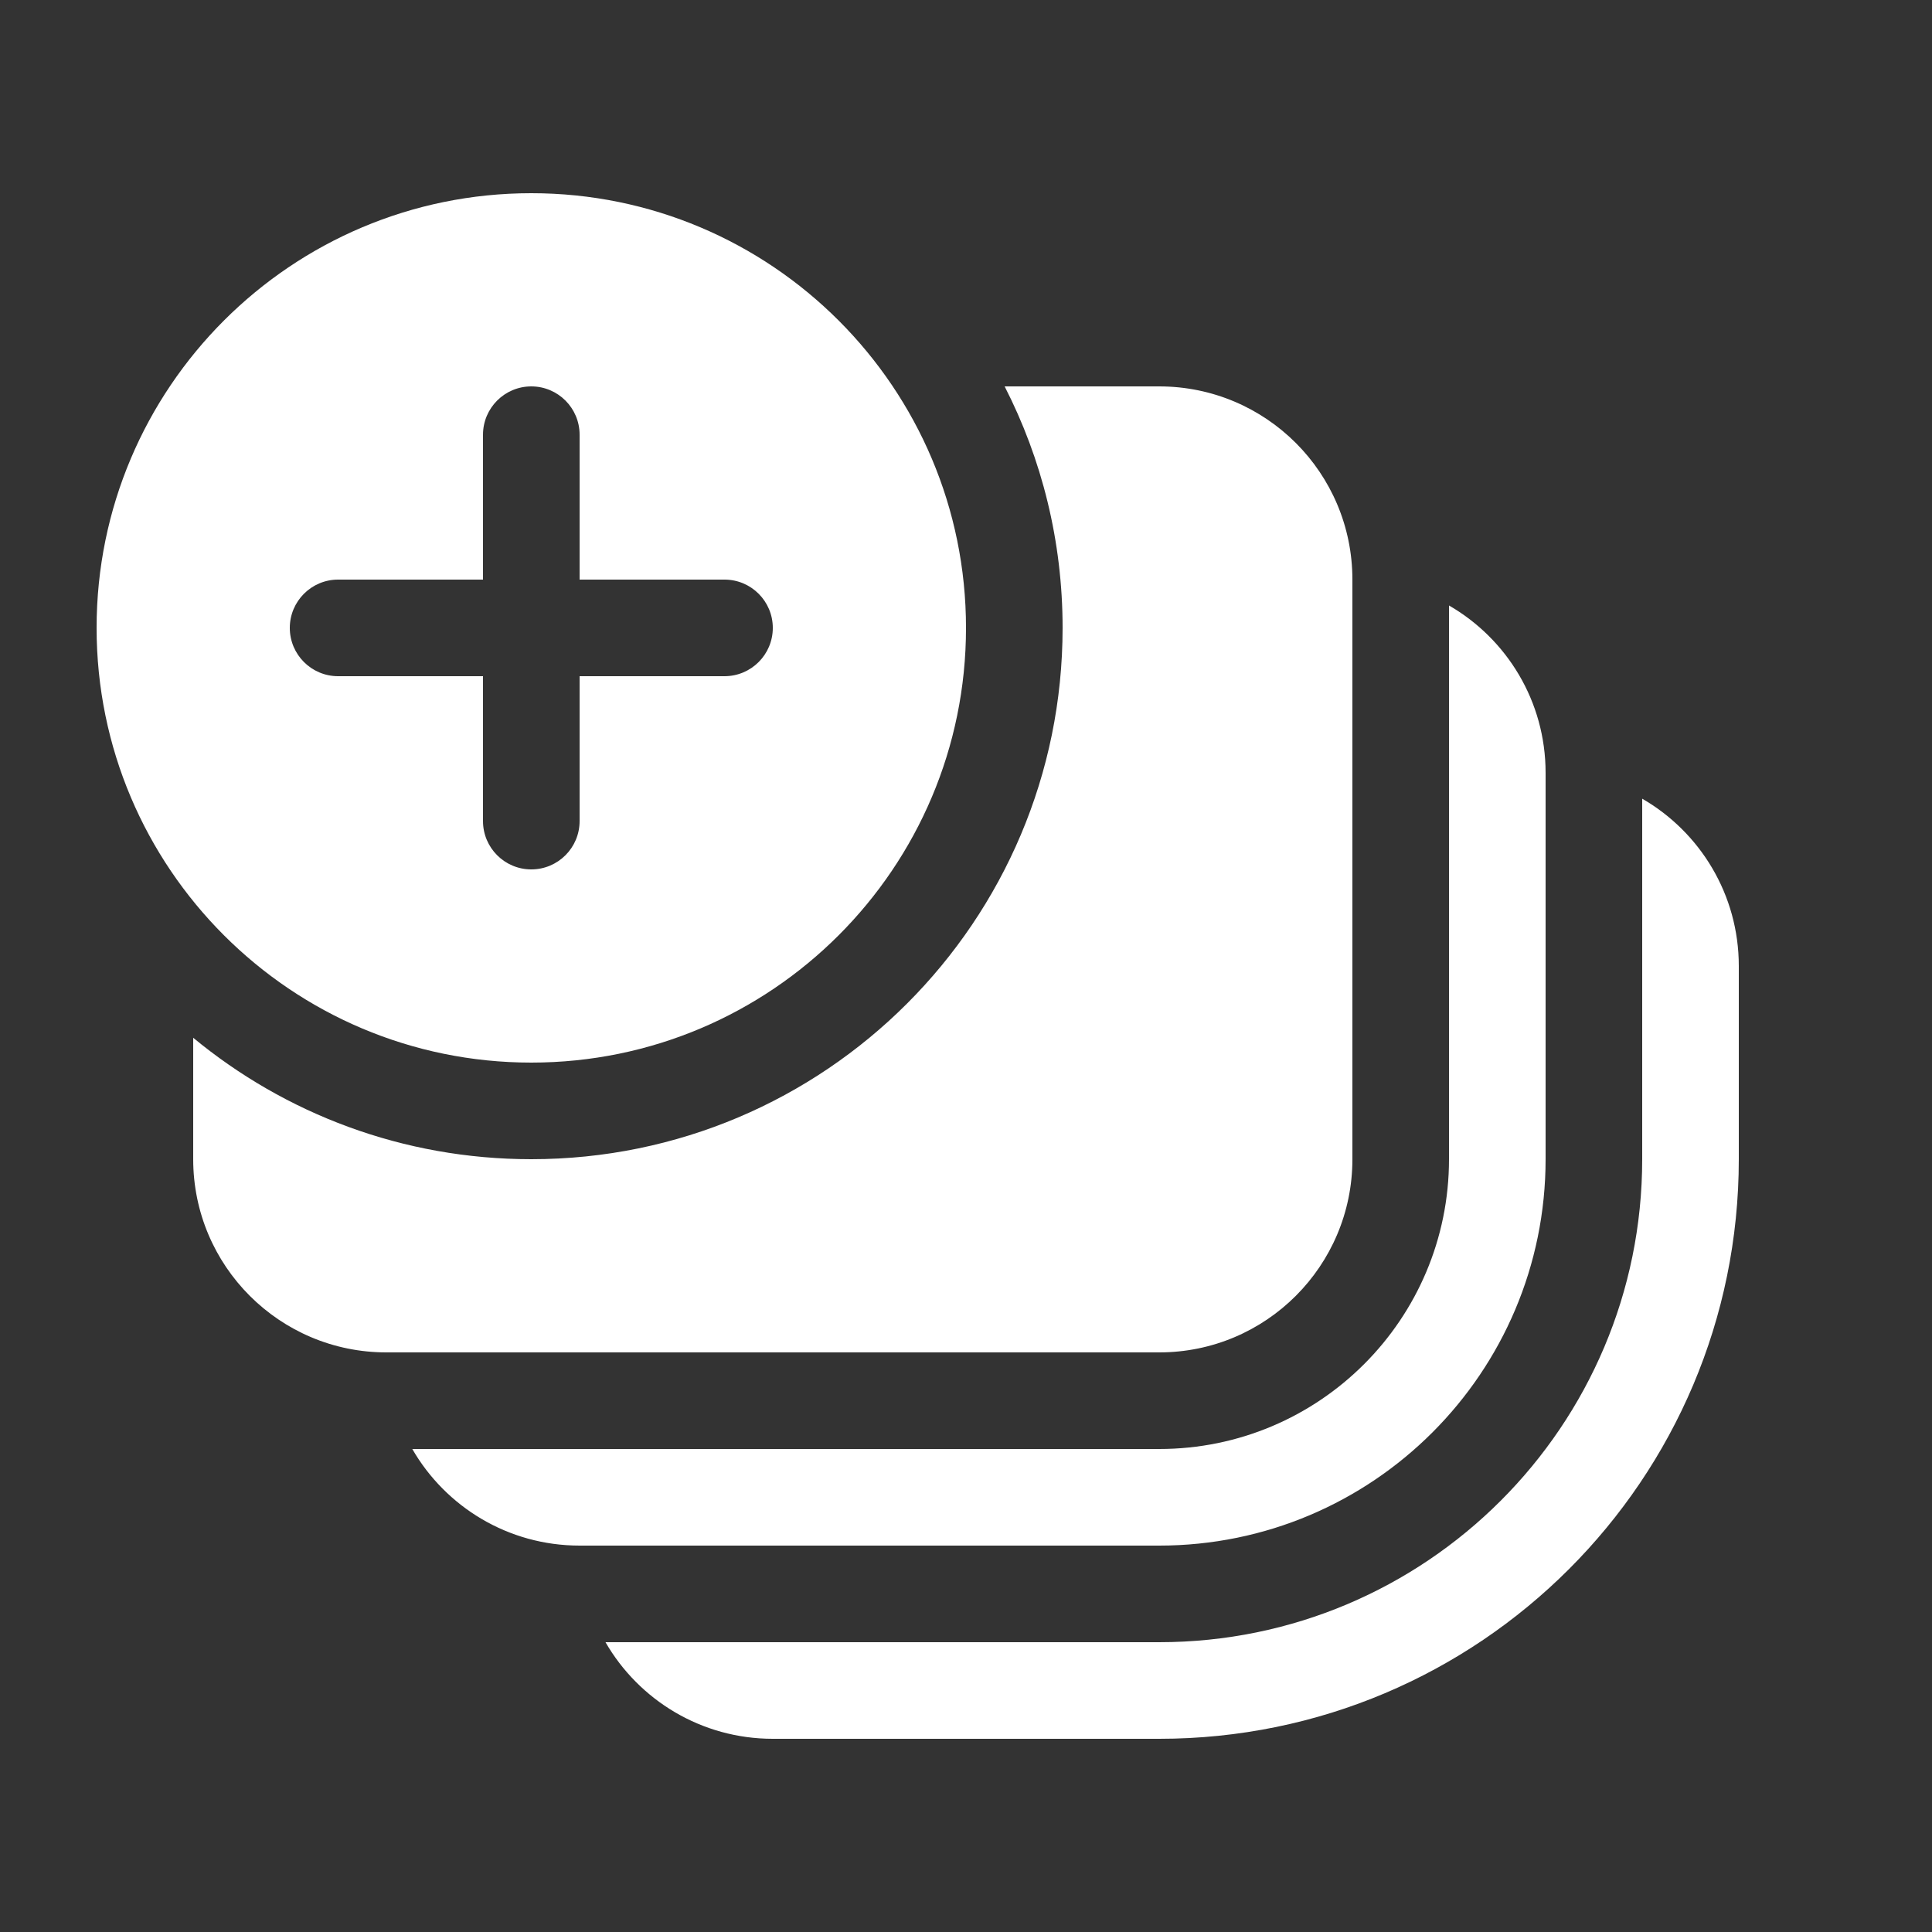 <svg width="20" height="20" viewBox="0 0 20 20" fill="none" xmlns="http://www.w3.org/2000/svg">
<rect x="0" y="0" width="20" height="20" fill="#333333" stroke="none"/>
<path d="M10 6.5C10 8.985 7.985 11 5.5 11C3.015 11 1 8.985 1 6.5C1 4.015 3.015 2 5.5 2C7.985 2 10 4.015 10 6.5ZM6 4.5C6 4.224 5.776 4 5.5 4C5.224 4 5 4.224 5 4.5V6H3.5C3.224 6 3 6.224 3 6.5C3 6.776 3.224 7 3.5 7H5L5 8.5C5 8.776 5.224 9 5.5 9C5.776 9 6 8.776 6 8.5V7H7.5C7.776 7 8 6.776 8 6.5C8 6.224 7.776 6 7.5 6H6V4.5ZM5.5 12C8.538 12 11 9.538 11 6.5C11 5.6 10.784 4.75 10.4 4H12C13.105 4 14 4.895 14 6V12C14 13.105 13.105 14 12 14H4C2.895 14 2 13.105 2 12V10.743C2.951 11.528 4.17 12 5.5 12ZM4.268 15C4.613 15.598 5.26 16 6 16H12C14.209 16 16 14.209 16 12V8C16 7.26 15.598 6.613 15 6.268V12C15 13.657 13.657 15 12 15H4.268ZM6.268 17C6.613 17.598 7.26 18 8 18H12C15.314 18 18 15.314 18 12V10C18 9.26 17.598 8.613 17 8.268V12C17 14.761 14.761 17 12 17H6.268Z" fill="#ffffff"/>
</svg>
